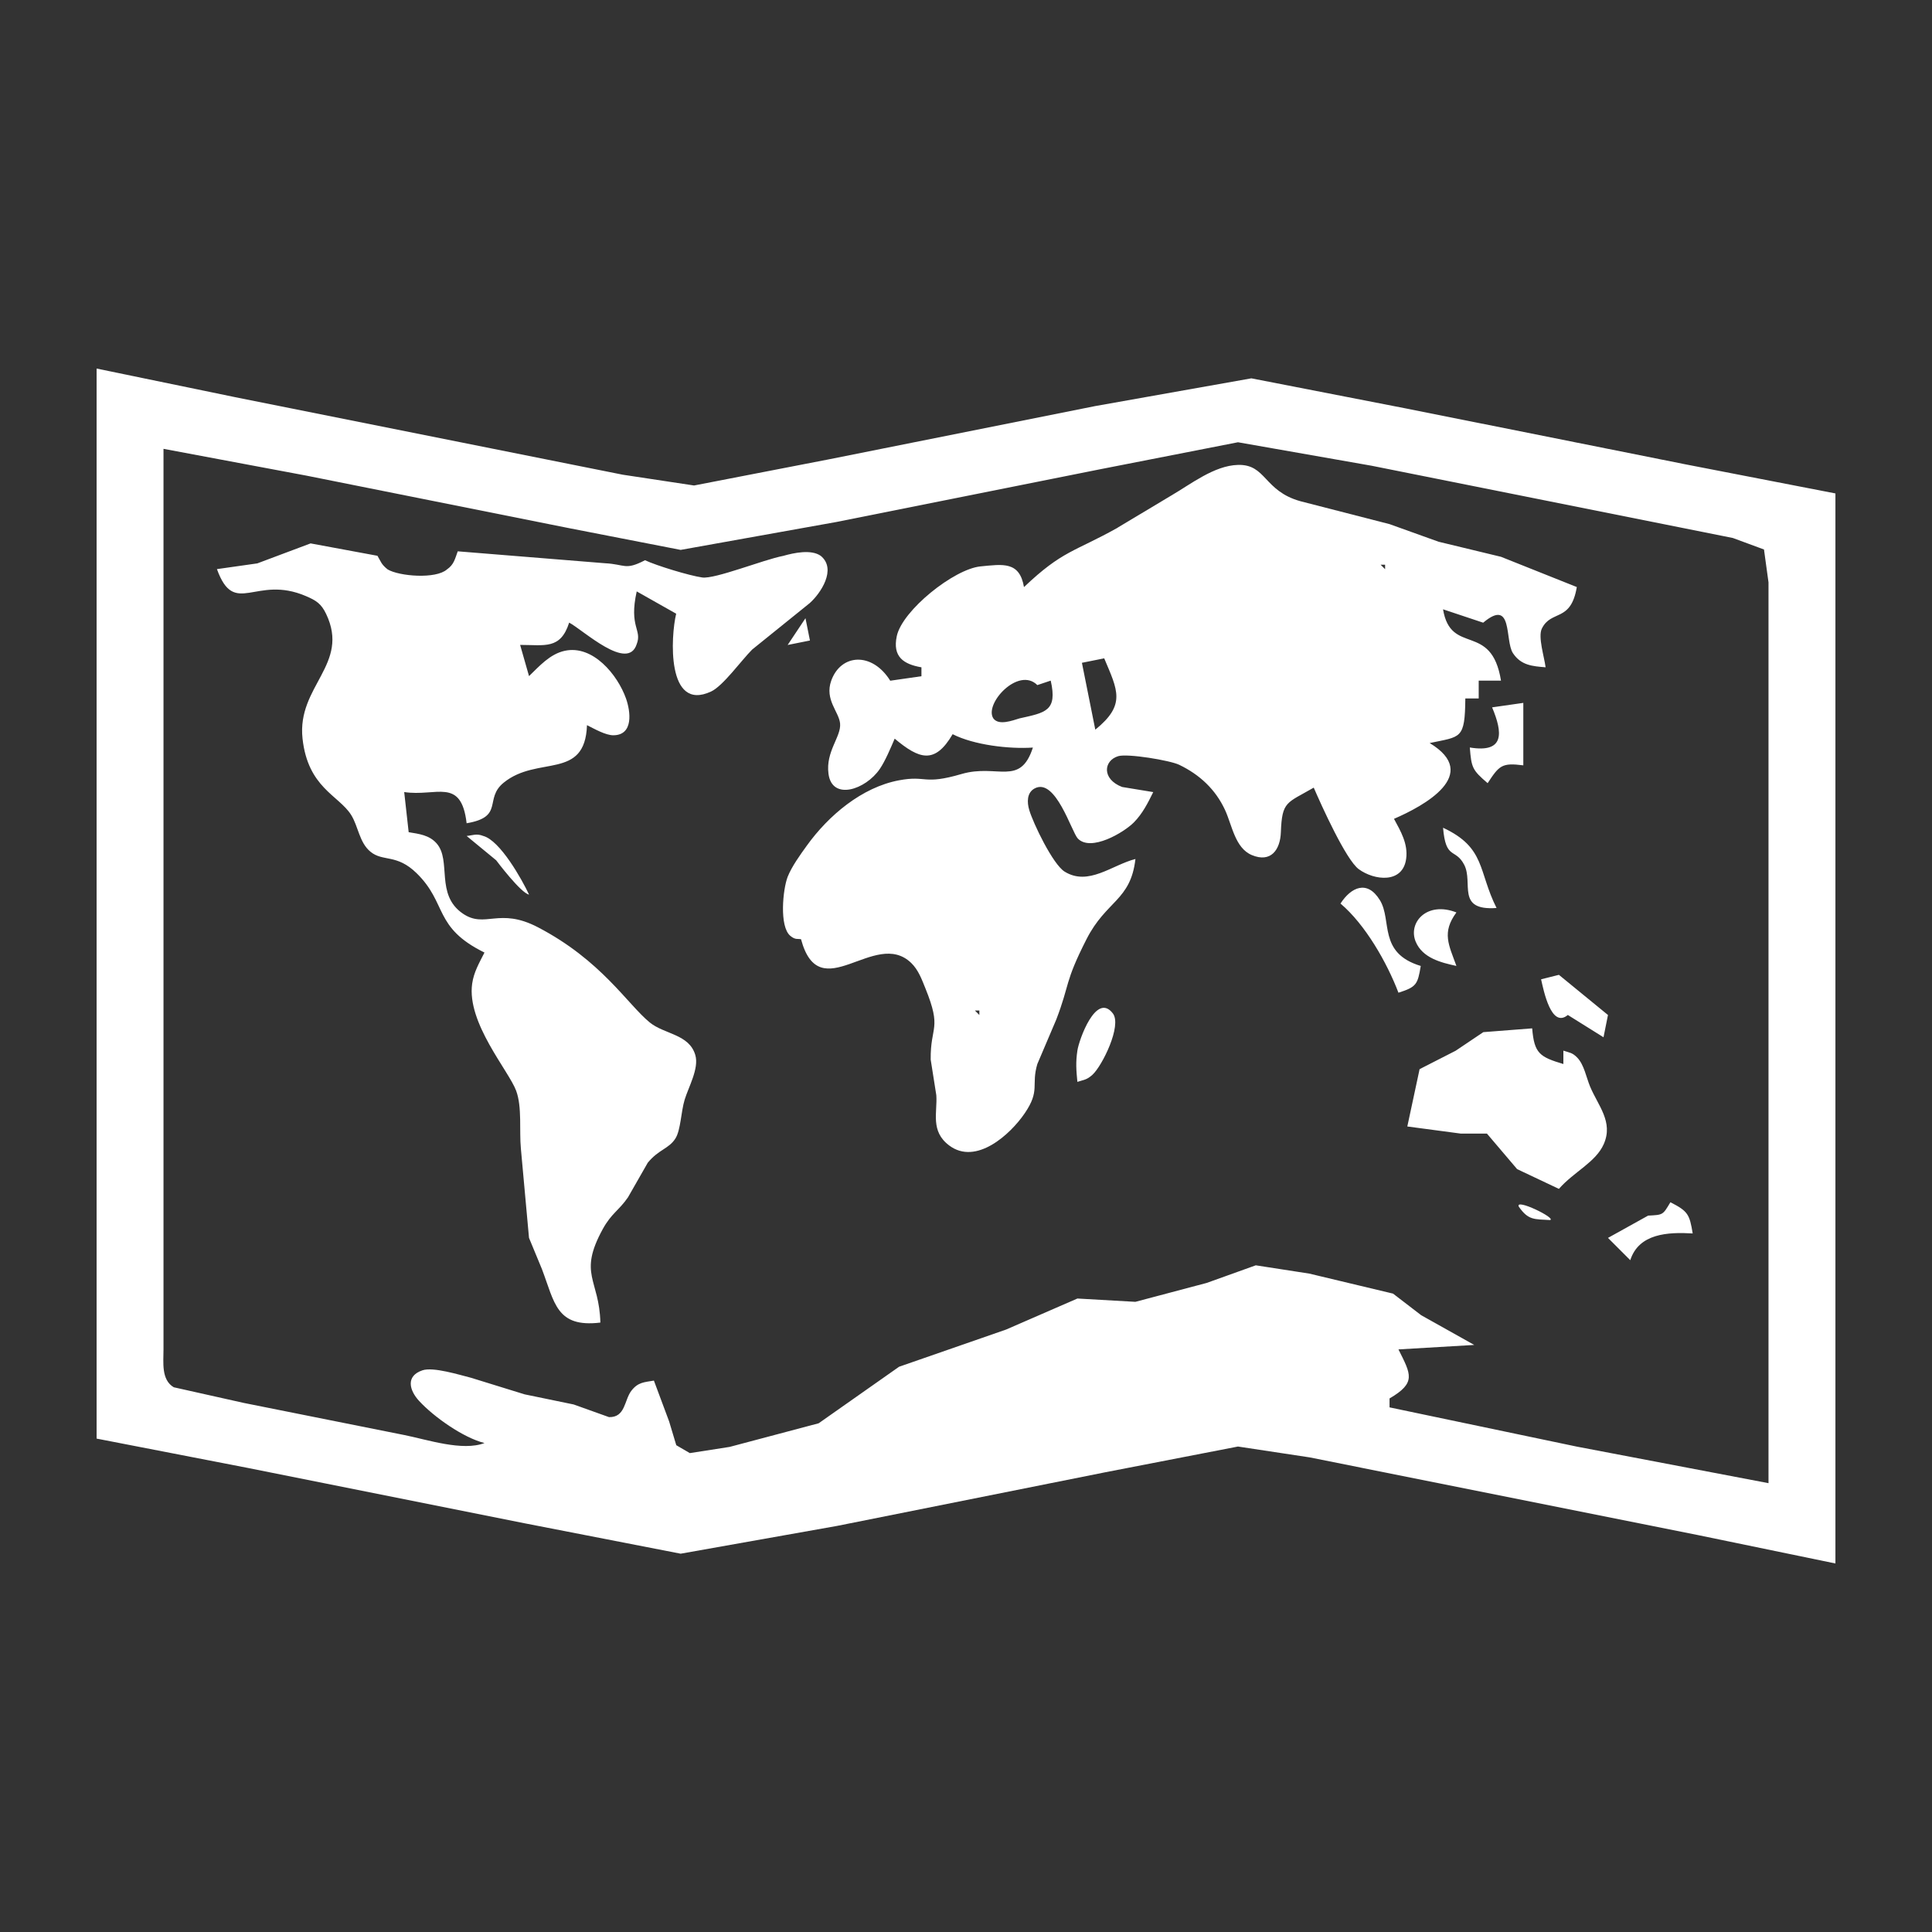 <svg height='100px' width='100px'  fill="#FFFFFF" xmlns:dc="http://purl.org/dc/elements/1.1/" xmlns:cc="http://creativecommons.org/ns#" xmlns:rdf="http://www.w3.org/1999/02/22-rdf-syntax-ns#" xmlns:svg="http://www.w3.org/2000/svg" xmlns="http://www.w3.org/2000/svg" xmlns:sodipodi="http://sodipodi.sourceforge.net/DTD/sodipodi-0.dtd" xmlns:inkscape="http://www.inkscape.org/namespaces/inkscape" viewBox="0 0 80 80" version="1.1" x="0px" y="0px"><rect x="0" y="0" width="80" height="80" fill="#333333" stroke="none"/><path d="m 9.723,16.443 c 0,0 10.708,2.142 10.708,2.142 0,0 5.354,1.071 5.354,1.071 0,0 2.954,0.447 2.954,0.447 0,0 5.538,-1.074 5.538,-1.074 0,0 11.077,-2.215 11.077,-2.215 0,0 6.462,-1.148 6.462,-1.148 0,0 6.462,1.259 6.462,1.259 0,0 11.446,2.289 11.446,2.289 0,0 6.277,1.218 6.277,1.218 0,0 0,44.308 0,44.308 0,0 -5.723,-1.182 -5.723,-1.182 0,0 -10.708,-2.142 -10.708,-2.142 0,0 -5.354,-1.071 -5.354,-1.071 0,0 -2.954,-0.447 -2.954,-0.447 0,0 -5.538,1.074 -5.538,1.074 0,0 -11.077,2.215 -11.077,2.215 0,0 -6.462,1.148 -6.462,1.148 0,0 -6.462,-1.259 -6.462,-1.259 0,0 -11.446,-2.289 -11.446,-2.289 0,0 -6.277,-1.218 -6.277,-1.218 0,0 0,-44.308 0,-44.308 0,0 5.723,1.182 5.723,1.182 z m 63.508,7.68 c 0,0 -0.188,-1.37 -0.188,-1.37 0,0 -1.289,-0.476 -1.289,-0.476 0,0 -3.323,-0.665 -3.323,-0.665 0,0 -11.631,-2.326 -11.631,-2.326 0,0 -5.538,-0.973 -5.538,-0.973 0,0 -5.723,1.121 -5.723,1.121 0,0 -10.892,2.178 -10.892,2.178 0,0 -6.462,1.158 -6.462,1.158 0,0 -4.615,-0.899 -4.615,-0.899 0,0 -10.892,-2.178 -10.892,-2.178 0,0 -5.908,-1.108 -5.908,-1.108 0,0 0,37.292 0,37.292 0.002,0.528 -0.103,1.257 0.426,1.567 0,0 2.897,0.648 2.897,0.648 0,0 6.646,1.329 6.646,1.329 0.96,0.192 2.411,0.683 3.323,0.332 -0.873,-0.216 -2.101,-1.082 -2.71,-1.746 -0.401,-0.436 -0.563,-1.028 0.14,-1.265 0.447,-0.151 1.532,0.188 2.016,0.31 0,0 2.215,0.685 2.215,0.685 0,0 2.031,0.419 2.031,0.419 0,0 1.464,0.524 1.464,0.524 0.681,0.015 0.63,-0.702 0.921,-1.086 0.277,-0.362 0.532,-0.358 0.938,-0.426 0,0 0.631,1.693 0.631,1.693 0,0 0.295,0.982 0.295,0.982 0,0 0.561,0.327 0.561,0.327 0,0 1.65,-0.257 1.65,-0.257 0,0 3.685,-0.978 3.685,-0.978 0,0 3.33,-2.341 3.33,-2.341 0,0 4.431,-1.54 4.431,-1.54 0,0 2.954,-1.285 2.954,-1.285 0,0 2.4,0.137 2.4,0.137 0,0 2.954,-0.783 2.954,-0.783 0,0 2.031,-0.729 2.031,-0.729 0,0 2.215,0.343 2.215,0.343 0,0 3.469,0.829 3.469,0.829 0,0 1.165,0.894 1.165,0.894 0,0 2.197,1.231 2.197,1.231 0,0 -3.138,0.185 -3.138,0.185 0.517,1.036 0.746,1.377 -0.369,2.031 0,0 0,0.369 0,0.369 0,0 7.754,1.625 7.754,1.625 0,0 7.938,1.514 7.938,1.514 0,0 0,-37.292 0,-37.292 z m -26.954,-2.273 c 0,0 2.215,-1.327 2.215,-1.327 0.812,-0.471 1.785,-1.246 2.769,-1.272 1.174,-0.033 1.062,1.078 2.585,1.503 0,0 3.692,0.949 3.692,0.949 0,0 2.031,0.729 2.031,0.729 0,0 2.585,0.624 2.585,0.624 0,0 3.138,1.252 3.138,1.252 -0.247,1.479 -1.063,0.927 -1.449,1.724 -0.164,0.342 0.103,1.17 0.157,1.599 -0.543,-0.044 -1.014,-0.077 -1.35,-0.582 -0.349,-0.521 0.013,-2.313 -1.235,-1.265 0,0 -1.662,-0.554 -1.662,-0.554 0.323,1.94 2.003,0.502 2.4,2.954 0,0 -0.923,0 -0.923,0 0,0 0,0.738 0,0.738 0,0 -0.554,0 -0.554,0 -0.017,1.706 -0.181,1.569 -1.477,1.846 2.158,1.302 -0.249,2.609 -1.477,3.138 0.279,0.513 0.587,1.039 0.504,1.652 -0.138,1.038 -1.314,0.906 -1.961,0.434 -0.537,-0.393 -1.558,-2.666 -1.866,-3.378 -1.119,0.65 -1.314,0.55 -1.361,1.846 -0.026,0.726 -0.412,1.278 -1.202,0.947 -0.698,-0.292 -0.818,-1.239 -1.111,-1.87 -0.395,-0.851 -1.049,-1.46 -1.896,-1.868 -0.386,-0.186 -2.142,-0.474 -2.526,-0.358 -0.611,0.185 -0.687,0.951 0.161,1.276 0,0 1.289,0.212 1.289,0.212 -0.222,0.45 -0.441,0.888 -0.799,1.252 -0.423,0.428 -1.787,1.23 -2.324,0.67 -0.258,-0.27 -0.921,-2.533 -1.785,-2.075 -0.334,0.177 -0.319,0.583 -0.227,0.892 0.162,0.552 0.978,2.25 1.464,2.553 0.988,0.613 1.964,-0.275 2.934,-0.522 -0.199,1.73 -1.209,1.713 -2.027,3.323 -0.921,1.811 -0.679,1.831 -1.25,3.323 0,0 -0.786,1.846 -0.786,1.846 -0.262,0.886 0.129,1.08 -0.517,2.031 -0.6,0.886 -2.02,2.175 -3.131,1.34 -0.794,-0.593 -0.484,-1.377 -0.534,-2.079 0,0 -0.233,-1.477 -0.233,-1.477 -0.017,-1.418 0.478,-1.231 -0.22,-2.954 -0.15,-0.371 -0.292,-0.764 -0.589,-1.05 -1.506,-1.449 -3.786,1.9 -4.56,-0.98 -0.135,-0.029 -0.236,0.035 -0.445,-0.142 -0.462,-0.388 -0.308,-1.931 -0.109,-2.442 0.168,-0.426 0.522,-0.916 0.794,-1.292 0.892,-1.241 2.274,-2.418 3.822,-2.706 1.152,-0.216 0.99,0.207 2.585,-0.26 1.484,-0.434 2.426,0.534 2.954,-1.095 -0.988,0.067 -2.446,-0.107 -3.323,-0.554 -0.744,1.272 -1.394,1.026 -2.4,0.185 -0.162,0.377 -0.391,0.925 -0.618,1.257 -0.587,0.858 -1.974,1.322 -2.123,0.199 -0.124,-0.93 0.535,-1.54 0.48,-2.088 -0.048,-0.482 -0.646,-0.984 -0.367,-1.767 0.401,-1.122 1.695,-1.202 2.444,0 0,0 1.292,-0.186 1.292,-0.186 0,0 0,-0.369 0,-0.369 -0.74,-0.127 -1.204,-0.436 -1.021,-1.292 0.227,-1.065 2.369,-2.78 3.469,-2.887 0.925,-0.089 1.614,-0.218 1.798,0.857 1.599,-1.521 2.07,-1.447 3.877,-2.457 z m -35.631,1.482 c 0,0 2.215,-0.831 2.215,-0.831 0,0 2.769,0.513 2.769,0.513 0.146,0.246 0.155,0.353 0.423,0.565 0.48,0.284 1.99,0.408 2.454,0 0.288,-0.198 0.33,-0.43 0.447,-0.75 0,0 6.092,0.493 6.092,0.493 0.853,0.043 0.827,0.308 1.662,-0.124 0.491,0.229 1.839,0.639 2.369,0.714 0.53,0.074 2.535,-0.737 3.354,-0.894 0.443,-0.126 1.163,-0.281 1.556,0 0.67,0.55 -0.009,1.558 -0.46,1.957 0,0 -2.382,1.922 -2.382,1.922 -0.449,0.449 -1.206,1.508 -1.7,1.737 -1.857,0.866 -1.671,-2.297 -1.446,-3.222 0,0 -1.634,-0.923 -1.634,-0.923 -0.332,1.488 0.233,1.578 0,2.182 -0.367,1.156 -2.201,-0.57 -2.797,-0.89 -0.358,1.122 -1.006,0.923 -2.031,0.923 0,0 0.369,1.292 0.369,1.292 0.43,-0.415 0.866,-0.914 1.477,-1.047 1.169,-0.257 2.19,0.995 2.537,1.97 0.19,0.534 0.323,1.518 -0.517,1.527 -0.327,0.004 -0.803,-0.273 -1.097,-0.419 -0.081,2.3 -2.046,1.239 -3.45,2.382 -0.825,0.67 0.037,1.416 -1.534,1.68 -0.225,-1.926 -1.263,-1.087 -2.585,-1.292 0,0 0.185,1.662 0.185,1.662 0.426,0.072 0.849,0.116 1.156,0.463 0.63,0.713 -0.065,2.118 1.084,2.906 0.929,0.637 1.495,-0.277 3.114,0.569 2.634,1.374 3.707,3.19 4.632,3.943 0.607,0.493 1.634,0.478 1.885,1.353 0.157,0.55 -0.279,1.307 -0.443,1.842 -0.153,0.502 -0.161,1.255 -0.382,1.606 -0.273,0.432 -0.69,0.45 -1.145,1.004 0,0 -0.82,1.434 -0.82,1.434 -0.371,0.541 -0.687,0.663 -1.045,1.316 -1.028,1.879 -0.142,2.064 -0.098,3.87 -1.824,0.22 -1.892,-0.825 -2.42,-2.215 0,0 -0.535,-1.292 -0.535,-1.292 0,0 -0.336,-3.692 -0.336,-3.692 -0.072,-0.75 0.055,-1.721 -0.196,-2.4 -0.301,-0.822 -2.051,-2.808 -1.822,-4.431 0.067,-0.482 0.295,-0.866 0.51,-1.292 -2.121,-1.045 -1.527,-2.031 -2.808,-3.284 -0.834,-0.816 -1.392,-0.462 -1.914,-0.892 -0.465,-0.382 -0.502,-1.056 -0.803,-1.529 -0.515,-0.81 -1.787,-1.122 -2.009,-3.157 -0.238,-2.177 1.975,-3.068 0.978,-5.158 -0.203,-0.426 -0.414,-0.559 -0.833,-0.738 -2.092,-0.901 -2.958,0.901 -3.689,-1.119 0,0 1.662,-0.236 1.662,-0.236 z m 46.523,0.052 c 0,0 0.185,0.185 0.185,0.185 0,0 0,-0.185 0,-0.185 0,0 -0.185,0 -0.185,0 z m -23.631,3.138 c 0,0 -0.923,0.185 -0.923,0.185 0,0 0.738,-1.108 0.738,-1.108 0,0 0.185,0.923 0.185,0.923 z m 11.262,0.923 c 0,0 0.554,2.769 0.554,2.769 1.276,-1.034 0.927,-1.628 0.369,-2.954 0,0 -0.923,0.185 -0.923,0.185 z m -3.668,2.302 c 0.222,0.306 0.786,0.09 1.084,0 1.067,-0.24 1.58,-0.297 1.292,-1.564 0,0 -0.554,0.185 -0.554,0.185 -0.783,-0.781 -2.214,0.779 -1.822,1.379 z m 21.945,-0.641 c 0,0 0,2.585 0,2.585 -0.89,-0.114 -0.995,0.004 -1.477,0.738 -0.639,-0.546 -0.672,-0.646 -0.738,-1.477 1.455,0.24 1.361,-0.618 0.923,-1.662 0,0 1.292,-0.185 1.292,-0.185 z m -1.108,8.492 c -1.695,0.122 -0.949,-1.045 -1.34,-1.791 -0.369,-0.707 -0.762,-0.177 -0.875,-1.532 1.77,0.825 1.446,1.794 2.215,3.323 z m -41.956,-2.982 c 0.692,0.186 1.595,1.789 1.894,2.428 -0.345,-0.065 -1.362,-1.422 -1.362,-1.422 0,0 -1.222,-1.006 -1.222,-1.006 0.257,-0.026 0.408,-0.113 0.69,0 z m 37.124,2.655 c 0.517,0.842 -0.087,2.188 1.693,2.727 -0.127,0.764 -0.177,0.87 -0.923,1.108 -0.478,-1.254 -1.375,-2.825 -2.4,-3.692 0.438,-0.679 1.108,-0.991 1.63,-0.142 z m 1.484,1.722 c -0.327,-0.786 0.458,-1.691 1.686,-1.211 -0.615,0.834 -0.316,1.342 0,2.215 -0.639,-0.137 -1.405,-0.329 -1.686,-1.004 z m 7.962,3.035 c 0,0 -0.185,0.923 -0.185,0.923 0,0 -1.477,-0.923 -1.477,-0.923 -0.692,0.574 -1.004,-1.023 -1.108,-1.477 0,0 0.738,-0.185 0.738,-0.185 0,0 2.031,1.662 2.031,1.662 z m -26.215,-0.185 c 0,0 0.185,0.185 0.185,0.185 0,0 0,-0.185 0,-0.185 0,0 -0.185,0 -0.185,0 z m 4.244,1.662 c 0.061,-0.434 0.774,-2.446 1.468,-1.543 0.386,0.502 -0.443,2.177 -0.844,2.542 -0.24,0.216 -0.347,0.203 -0.624,0.294 -0.046,-0.48 -0.074,-0.805 0,-1.292 z m 14.171,0.766 c 0,0 1.492,-0.762 1.492,-0.762 0,0 1.146,-0.77 1.146,-0.77 0,0 2.023,-0.157 2.023,-0.157 0.085,1.036 0.308,1.183 1.292,1.477 0,0 0,-0.554 0,-0.554 0.251,0.085 0.367,0.074 0.576,0.29 0.282,0.295 0.371,0.809 0.526,1.187 0.332,0.801 0.977,1.471 0.57,2.393 -0.33,0.751 -1.244,1.15 -1.857,1.854 0,0 -1.73,-0.818 -1.73,-0.818 0,0 -1.25,-1.471 -1.25,-1.471 0,0 -1.082,0 -1.082,0 0,0 -2.215,-0.295 -2.215,-0.295 0,0 0.508,-2.372 0.508,-2.372 z m 11.308,6.803 c -1.03,-0.061 -2.23,0 -2.585,1.108 0,0 -0.923,-0.923 -0.923,-0.923 0,0 1.662,-0.923 1.662,-0.923 0.622,-0.033 0.604,-0.018 0.923,-0.554 0.724,0.371 0.792,0.495 0.923,1.292 z m -5.908,-0.554 c -0.659,-0.039 -0.899,0.011 -1.292,-0.554 -0.174,-0.369 1.58,0.486 1.292,0.554 z" style="" fill="#FFFFFF" fill-opacity="1" stroke="none"></path></svg>